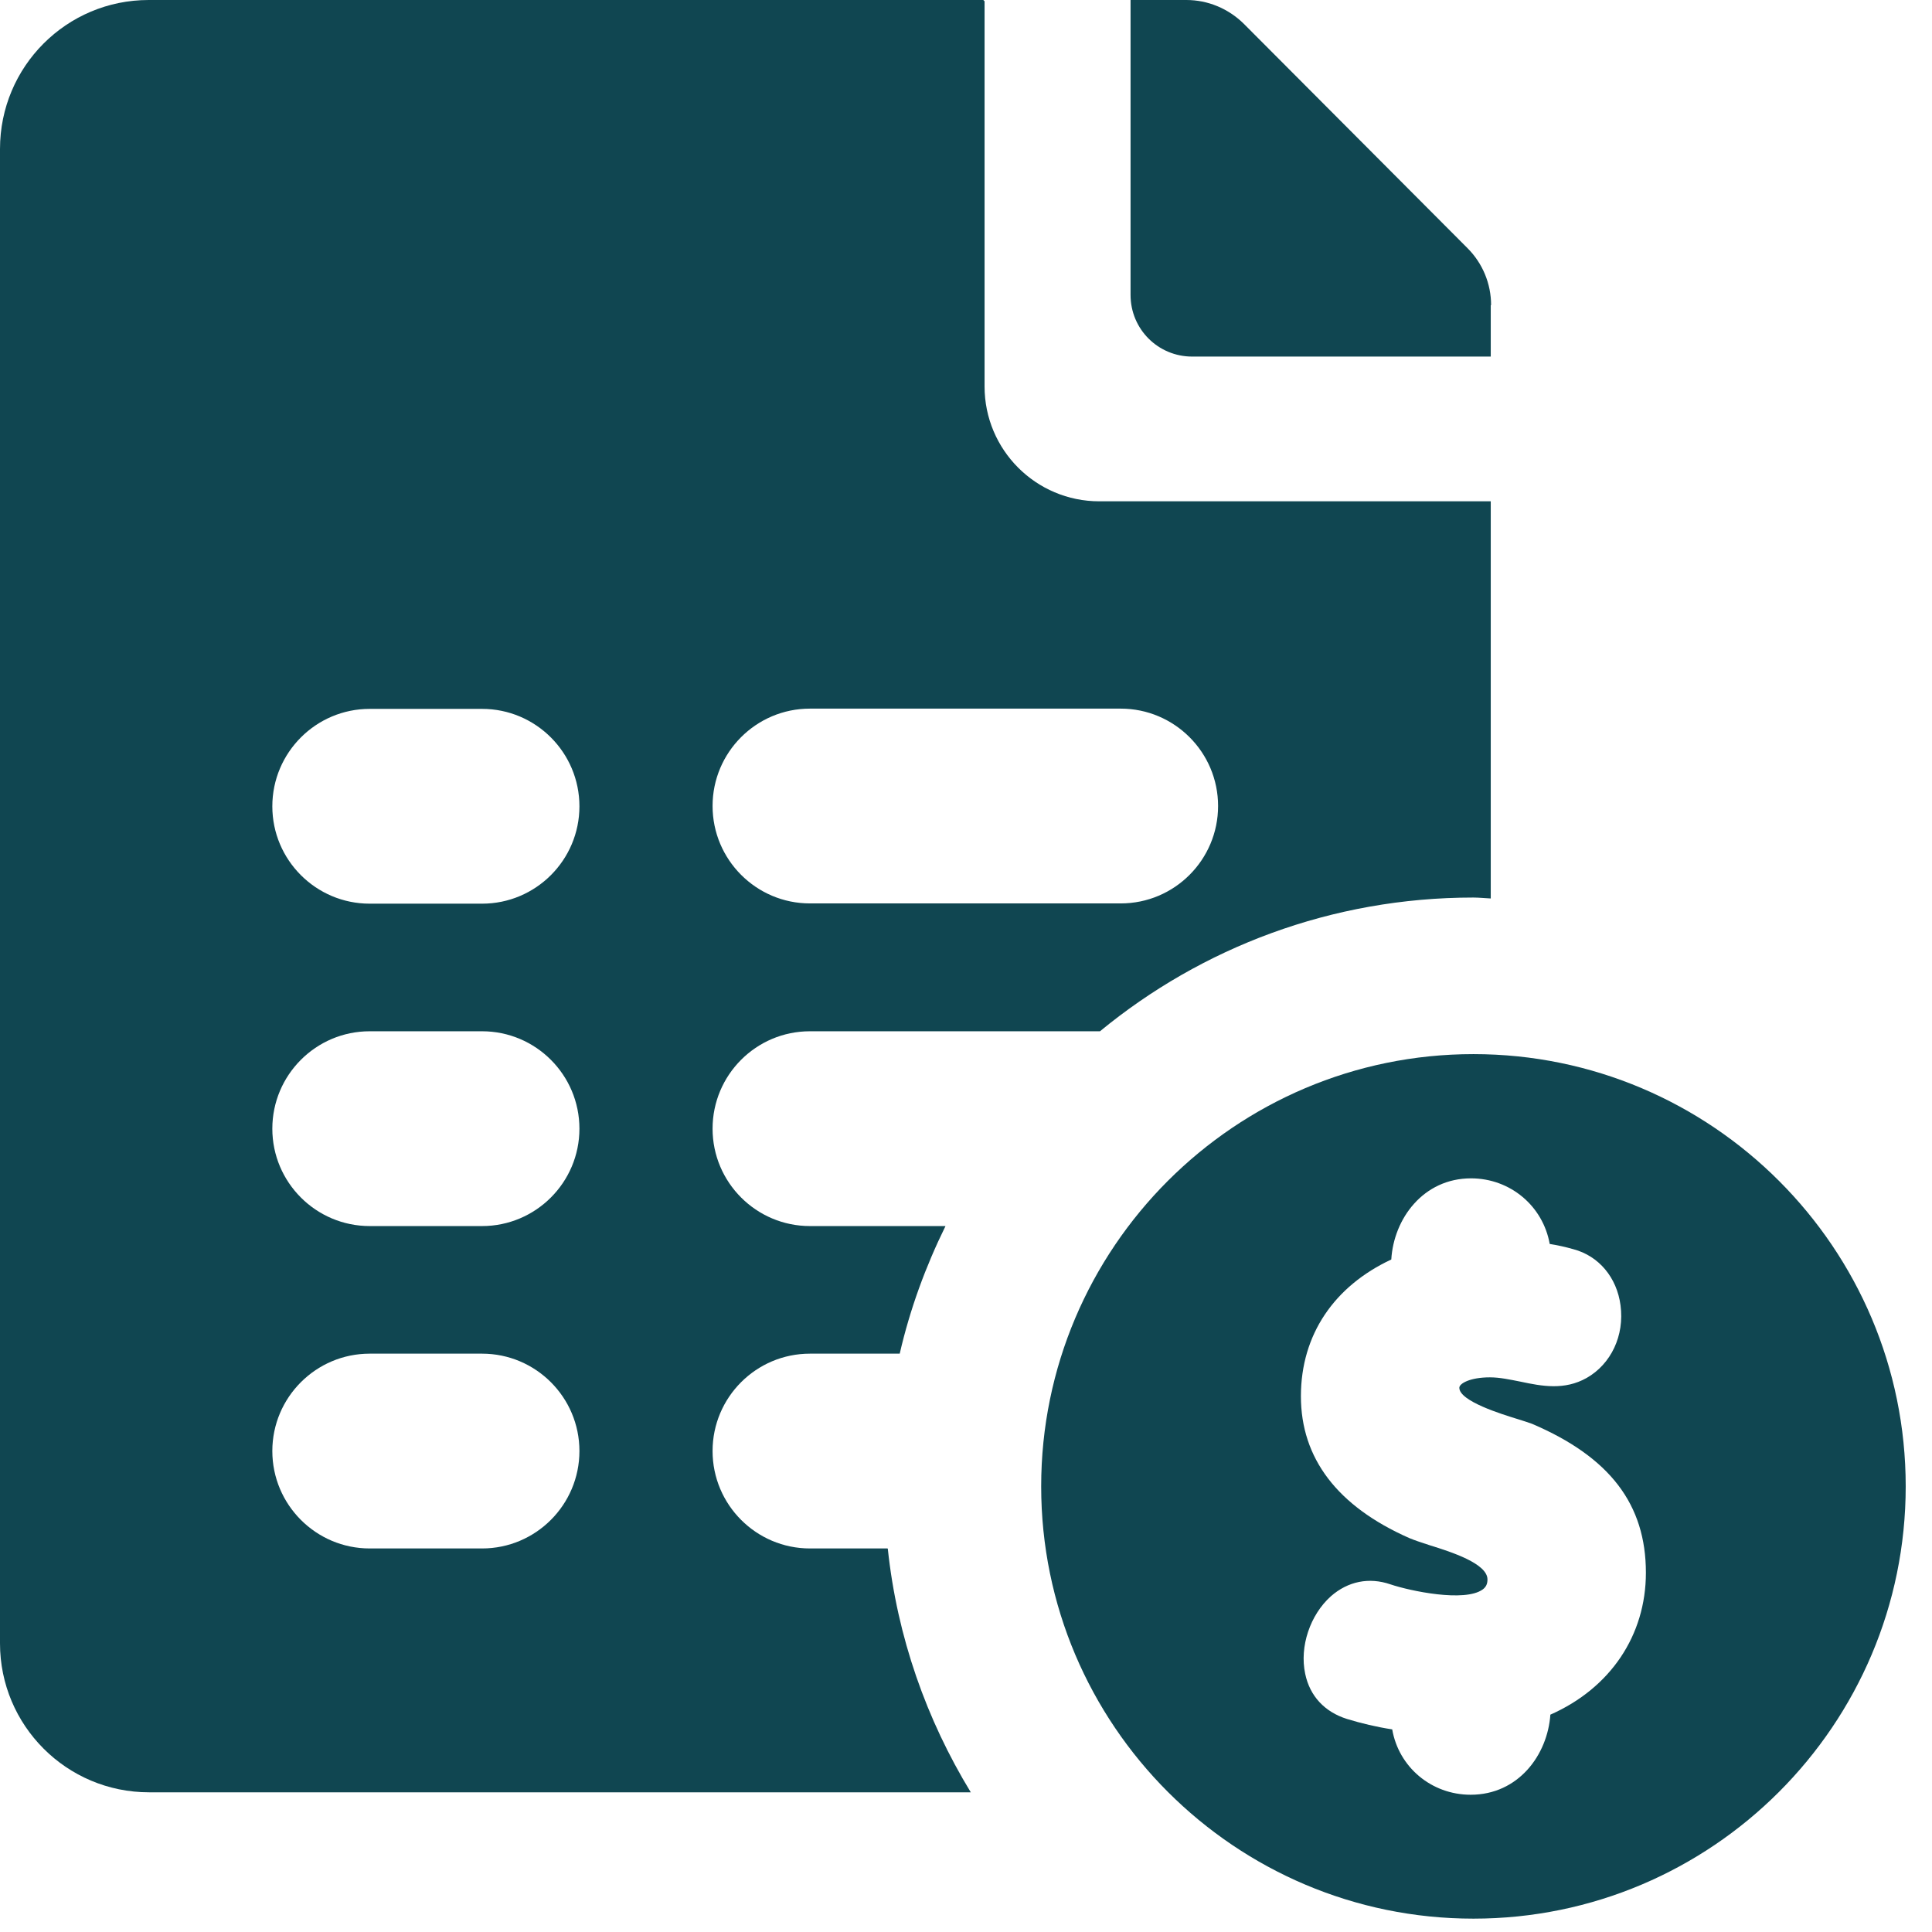 <svg width="23" height="23" viewBox="0 0 23 23" fill="none" xmlns="http://www.w3.org/2000/svg">
<path d="M17.541 12.549C14.702 12.549 12.395 14.857 12.395 17.695C12.395 20.533 14.702 22.841 17.541 22.841C20.379 22.841 22.687 20.534 22.687 17.695C22.687 14.857 20.379 12.549 17.541 12.549ZM18.457 20.41C18.424 20.893 18.075 21.366 17.508 21.366C17.039 21.366 16.651 21.035 16.574 20.588C16.385 20.559 16.203 20.515 16.036 20.464C15.771 20.381 15.593 20.192 15.538 19.926C15.469 19.603 15.596 19.225 15.844 19.003C16.047 18.825 16.298 18.774 16.552 18.861C16.789 18.941 17.436 19.076 17.65 18.923C17.69 18.894 17.708 18.858 17.708 18.803C17.708 18.614 17.279 18.476 17.021 18.396C16.919 18.363 16.832 18.334 16.774 18.309C15.92 17.931 15.487 17.36 15.487 16.622C15.487 15.885 15.887 15.31 16.563 14.994C16.592 14.507 16.945 14.028 17.512 14.028C17.98 14.028 18.369 14.358 18.449 14.809C18.544 14.824 18.638 14.845 18.729 14.871C19.034 14.951 19.249 15.209 19.292 15.54C19.34 15.899 19.18 16.238 18.889 16.404C18.624 16.553 18.358 16.503 18.1 16.448C17.973 16.423 17.853 16.397 17.737 16.397C17.501 16.397 17.373 16.47 17.373 16.521C17.373 16.681 17.882 16.837 18.071 16.895C18.14 16.917 18.198 16.935 18.238 16.95C19.165 17.346 19.594 17.909 19.594 18.723C19.594 19.468 19.172 20.097 18.456 20.413L18.457 20.41Z" fill="#104651"/>
<path d="M17.747 3.634V4.245H14.193C13.786 4.245 13.459 3.918 13.459 3.511V0H14.124C14.379 0 14.622 0.102 14.804 0.28L17.471 2.955C17.649 3.133 17.751 3.376 17.751 3.631L17.747 3.634Z" fill="#104651"/>
<path d="M10.565 18.434H9.642C9.003 18.434 8.483 17.914 8.483 17.274C8.483 16.635 9.002 16.115 9.642 16.115H10.711C10.834 15.581 11.02 15.076 11.256 14.596H9.642C9.003 14.596 8.483 14.076 8.483 13.437C8.483 12.797 9.002 12.277 9.642 12.277H13.095C14.305 11.281 15.853 10.685 17.539 10.685C17.608 10.685 17.677 10.693 17.747 10.696V5.968H13.087C12.331 5.968 11.721 5.354 11.721 4.601L11.721 0.015L11.706 0L1.77 0C0.792 0 0 0.792 0 1.774V19.564C0 20.541 0.792 21.337 1.774 21.337H11.557C11.03 20.472 10.681 19.491 10.569 18.437L10.565 18.434ZM9.642 8.436H13.342C13.981 8.436 14.501 8.956 14.501 9.595C14.501 10.235 13.982 10.755 13.342 10.755H9.642C9.003 10.755 8.483 10.235 8.483 9.595C8.483 8.956 9.002 8.436 9.642 8.436ZM5.739 18.434H4.401C3.762 18.434 3.242 17.914 3.242 17.274C3.242 16.635 3.762 16.115 4.401 16.115H5.739C6.378 16.115 6.898 16.635 6.898 17.274C6.898 17.914 6.378 18.434 5.739 18.434ZM5.739 14.596H4.401C3.762 14.596 3.242 14.076 3.242 13.437C3.242 12.797 3.762 12.277 4.401 12.277H5.739C6.378 12.277 6.898 12.797 6.898 13.437C6.898 14.076 6.378 14.596 5.739 14.596ZM5.739 10.758H4.401C3.762 10.758 3.242 10.239 3.242 9.599C3.242 8.959 3.762 8.439 4.401 8.439H5.739C6.378 8.439 6.898 8.959 6.898 9.599C6.898 10.239 6.378 10.758 5.739 10.758Z" fill="#104651"/>
</svg>
